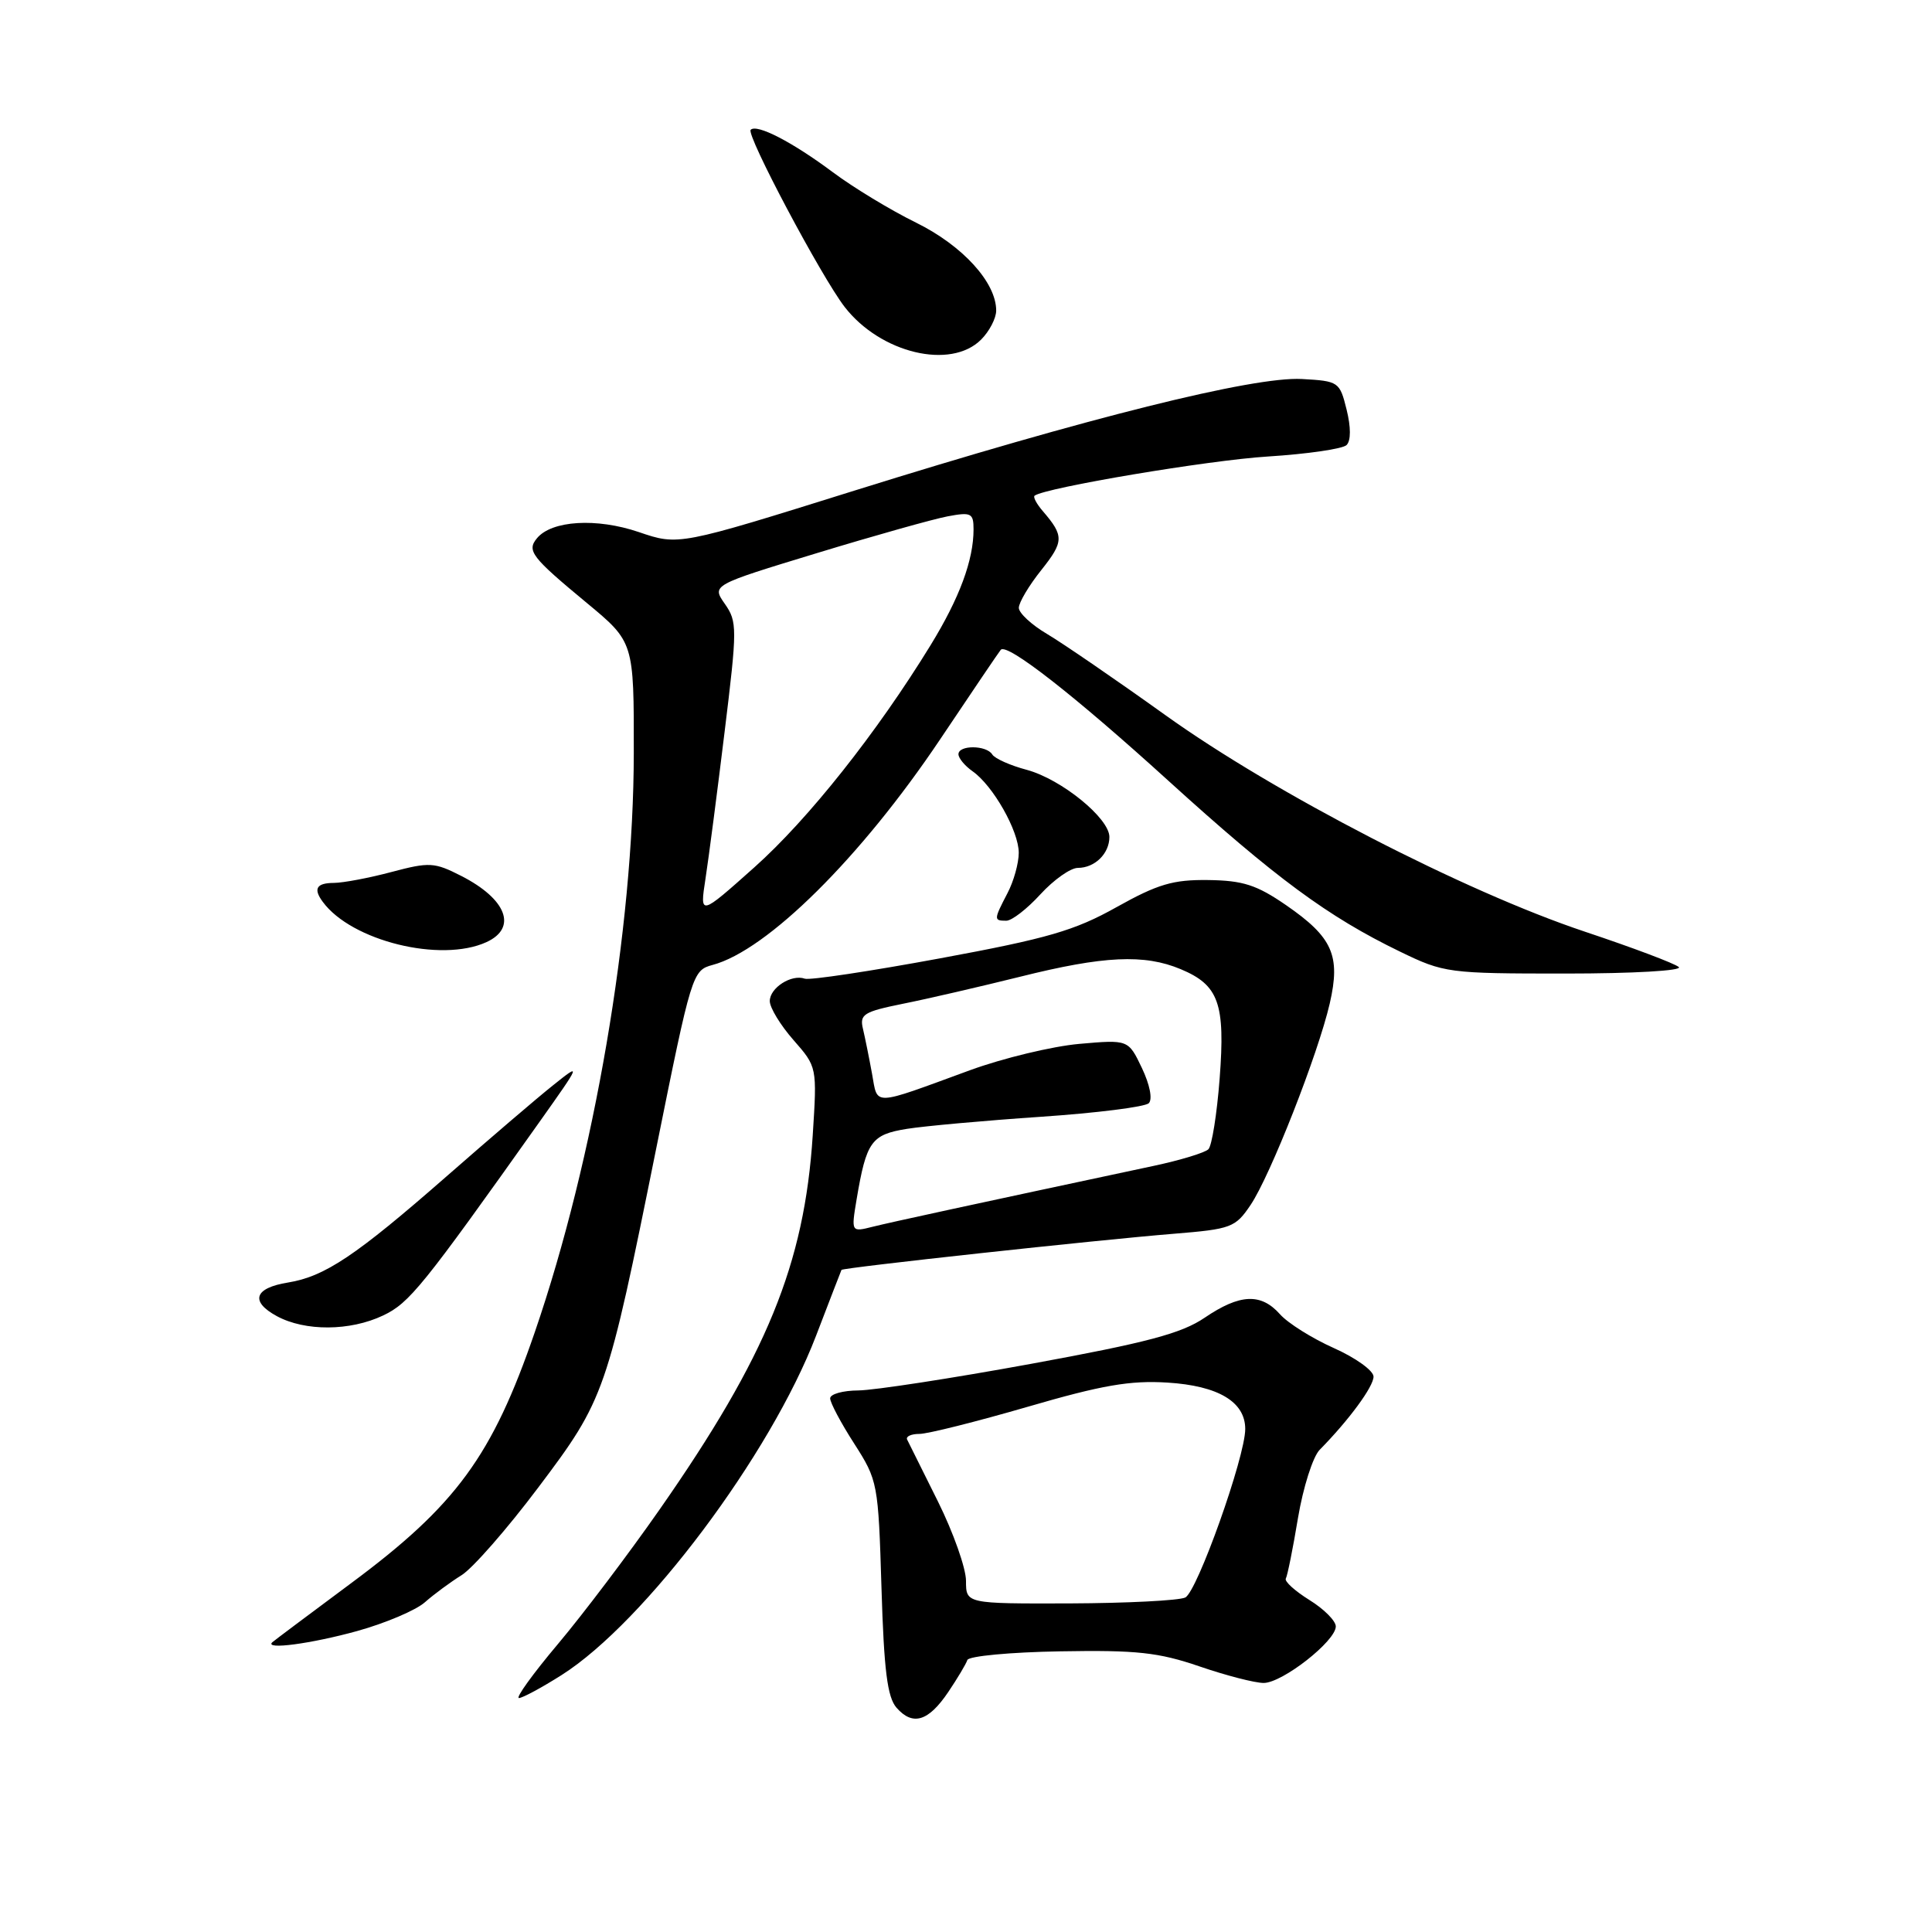 <?xml version="1.0" encoding="UTF-8" standalone="no"?>
<!DOCTYPE svg PUBLIC "-//W3C//DTD SVG 1.1//EN" "http://www.w3.org/Graphics/SVG/1.1/DTD/svg11.dtd" >
<svg xmlns="http://www.w3.org/2000/svg" xmlns:xlink="http://www.w3.org/1999/xlink" version="1.1" viewBox="0 0 256 256">
 <g >
 <path fill="currentColor"
d=" M 125.65 224.20 C 126.87 222.39 128.01 220.48 128.18 219.96 C 128.36 219.44 133.90 218.92 140.50 218.81 C 150.62 218.63 153.51 218.95 158.92 220.80 C 162.44 222.01 166.28 223.00 167.44 223.00 C 169.92 223.00 177.00 217.45 177.00 215.51 C 177.00 214.77 175.42 213.19 173.49 212.00 C 171.57 210.80 170.16 209.53 170.38 209.16 C 170.59 208.80 171.32 205.19 171.99 201.14 C 172.67 197.09 173.96 193.03 174.86 192.11 C 178.74 188.17 182.00 183.74 182.00 182.41 C 182.00 181.62 179.64 179.92 176.75 178.63 C 173.86 177.34 170.64 175.32 169.60 174.14 C 167.08 171.31 164.29 171.44 159.63 174.60 C 156.56 176.69 151.99 177.90 136.65 180.71 C 126.12 182.64 115.81 184.22 113.75 184.24 C 111.69 184.25 110.00 184.72 110.00 185.29 C 110.00 185.86 111.43 188.56 113.19 191.29 C 116.31 196.16 116.38 196.53 116.80 210.38 C 117.13 221.36 117.58 224.90 118.80 226.29 C 120.95 228.73 123.02 228.10 125.65 224.20 Z  M 74.42 221.95 C 85.45 214.95 102.08 192.78 108.13 177.00 C 109.92 172.32 111.44 168.40 111.50 168.27 C 111.66 167.97 145.39 164.30 155.54 163.48 C 163.14 162.86 163.69 162.66 165.71 159.66 C 168.32 155.79 174.65 139.68 176.20 132.96 C 177.66 126.61 176.58 124.19 170.40 119.93 C 166.51 117.25 164.69 116.67 160.09 116.61 C 155.43 116.55 153.41 117.15 147.95 120.20 C 142.40 123.31 138.83 124.35 124.59 126.98 C 115.34 128.69 107.27 129.91 106.64 129.68 C 104.88 129.05 102.00 130.89 102.00 132.65 C 102.00 133.52 103.41 135.84 105.14 137.81 C 108.27 141.38 108.27 141.38 107.69 150.44 C 106.59 167.51 101.60 179.70 87.35 200.09 C 83.28 205.92 77.24 213.91 73.93 217.84 C 70.61 221.78 68.29 225.00 68.76 225.00 C 69.22 225.00 71.77 223.63 74.42 221.95 Z  M 47.33 216.12 C 51.07 215.08 55.11 213.37 56.31 212.30 C 57.51 211.24 59.70 209.63 61.16 208.72 C 62.62 207.82 67.19 202.60 71.31 197.12 C 80.15 185.39 80.42 184.59 86.98 152.04 C 91.63 128.98 91.75 128.58 94.42 127.86 C 101.66 125.93 114.08 113.61 124.55 98.00 C 128.79 91.67 132.41 86.32 132.61 86.10 C 133.44 85.17 142.41 92.18 154.79 103.43 C 169.01 116.34 175.96 121.47 185.50 126.09 C 191.35 128.93 191.89 129.00 207.45 129.00 C 216.37 129.00 222.98 128.62 222.45 128.14 C 221.93 127.67 216.32 125.56 210.00 123.45 C 194.04 118.12 168.89 105.13 154.42 94.76 C 147.86 90.06 140.81 85.23 138.75 84.01 C 136.69 82.80 135.00 81.23 135.00 80.54 C 135.00 79.84 136.34 77.58 137.99 75.52 C 140.98 71.76 141.00 71.01 138.19 67.74 C 137.36 66.78 136.86 65.85 137.09 65.68 C 138.54 64.61 160.12 60.98 168.00 60.49 C 173.22 60.16 177.92 59.48 178.43 58.97 C 179.01 58.39 179.01 56.60 178.43 54.27 C 177.52 50.59 177.38 50.49 172.50 50.22 C 166.09 49.87 144.08 55.36 113.21 65.01 C 89.91 72.30 89.91 72.30 84.64 70.50 C 79.05 68.60 73.11 68.96 71.16 71.31 C 69.77 72.98 70.41 73.81 77.75 79.89 C 84.00 85.07 84.00 85.07 83.98 99.79 C 83.96 123.11 78.75 153.56 70.87 176.50 C 65.23 192.92 60.45 199.45 46.54 209.77 C 41.02 213.87 36.31 217.40 36.08 217.61 C 34.99 218.64 41.25 217.80 47.33 216.12 Z  M 50.76 174.31 C 54.25 172.66 56.00 170.48 71.50 148.64 C 77.03 140.84 77.04 140.80 73.29 143.80 C 71.20 145.46 64.84 150.91 59.14 155.90 C 47.17 166.38 43.04 169.15 38.17 169.94 C 33.69 170.66 33.10 172.45 36.69 174.40 C 40.43 176.42 46.38 176.39 50.76 174.31 Z  M 64.45 124.84 C 68.59 122.95 67.13 119.13 61.11 116.06 C 57.56 114.25 56.90 114.21 51.89 115.54 C 48.93 116.33 45.49 116.98 44.25 116.99 C 41.93 117.00 41.48 117.76 42.77 119.50 C 46.57 124.68 58.40 127.60 64.45 124.84 Z  M 137.86 118.50 C 139.62 116.58 141.85 115.00 142.82 115.00 C 145.07 115.00 147.00 113.11 147.00 110.90 C 147.00 108.42 140.64 103.25 136.06 102.01 C 133.87 101.43 131.81 100.51 131.48 99.97 C 130.71 98.72 127.00 98.70 127.00 99.94 C 127.00 100.46 127.84 101.47 128.86 102.19 C 131.59 104.10 134.99 110.11 134.99 113.00 C 134.99 114.38 134.32 116.79 133.49 118.36 C 131.67 121.86 131.66 122.00 133.34 122.00 C 134.08 122.00 136.11 120.42 137.86 118.50 Z  M 130.00 45.00 C 131.10 43.90 132.00 42.17 132.00 41.15 C 132.00 37.42 127.55 32.54 121.38 29.50 C 118.02 27.85 113.07 24.85 110.37 22.83 C 104.98 18.81 100.28 16.38 99.47 17.20 C 98.83 17.83 108.84 36.69 111.92 40.67 C 116.67 46.80 125.97 49.03 130.00 45.00 Z  M 128.00 209.47 C 128.00 207.81 126.33 203.08 124.29 198.97 C 122.24 194.86 120.41 191.16 120.20 190.75 C 120.00 190.34 120.73 190.00 121.83 190.00 C 122.92 190.00 129.37 188.38 136.16 186.41 C 146.00 183.54 149.76 182.89 154.69 183.20 C 161.43 183.62 165.00 185.75 165.00 189.35 C 165.00 193.04 158.63 210.93 157.05 211.68 C 156.20 212.08 149.31 212.43 141.75 212.46 C 128.00 212.50 128.00 212.50 128.00 209.47 Z  M 113.51 158.89 C 114.80 151.25 115.45 150.34 120.17 149.58 C 122.55 149.20 130.54 148.48 137.91 147.98 C 145.29 147.48 151.73 146.67 152.22 146.18 C 152.74 145.66 152.36 143.73 151.31 141.52 C 149.51 137.75 149.51 137.75 143.01 138.32 C 139.43 138.64 132.90 140.21 128.50 141.82 C 115.40 146.62 116.33 146.58 115.55 142.28 C 115.17 140.20 114.63 137.53 114.35 136.34 C 113.88 134.40 114.43 134.06 119.66 133.00 C 122.87 132.36 129.86 130.74 135.18 129.42 C 146.25 126.65 151.63 126.40 156.45 128.42 C 161.50 130.53 162.37 132.97 161.61 142.91 C 161.25 147.60 160.58 151.82 160.12 152.28 C 159.66 152.74 156.41 153.73 152.89 154.48 C 128.27 159.73 118.13 161.93 115.64 162.55 C 112.78 163.27 112.78 163.27 113.51 158.89 Z  M 93.48 116.44 C 93.90 113.72 95.04 104.97 96.01 97.00 C 97.70 83.22 97.70 82.38 96.04 80.01 C 94.31 77.53 94.31 77.53 108.21 73.30 C 115.86 70.97 123.66 68.78 125.56 68.42 C 128.69 67.83 129.00 67.99 129.00 70.15 C 129.00 74.22 127.15 79.22 123.32 85.47 C 116.20 97.08 107.10 108.56 99.94 114.94 C 92.72 121.38 92.72 121.38 93.48 116.44 Z "/>
</g>
</svg>